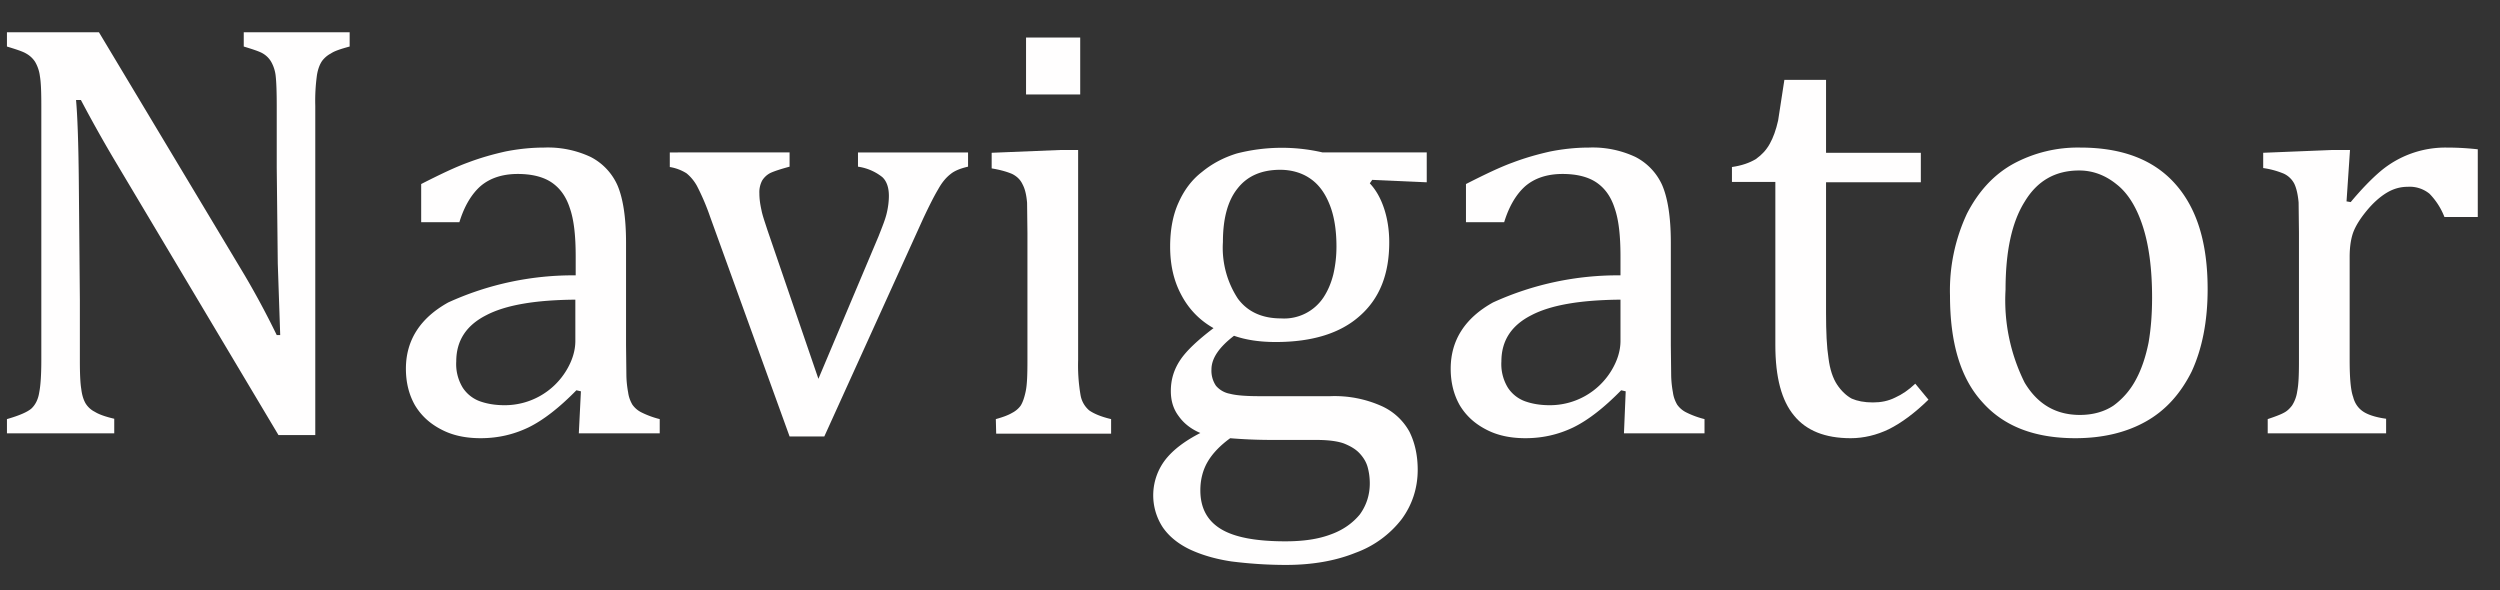 <svg xmlns="http://www.w3.org/2000/svg" xmlns:xlink="http://www.w3.org/1999/xlink" width="72" height="17" viewBox="0 0 72 17"><rect x="0" y="0" width="72" height="17" fill="#333333" stroke="none"/><defs><path id="exxka" d="M750.03 1967.9a24.21 24.21 0 0 1 .94 1.75h.1l-.07-2.06-.03-2.77v-1.77c0-.4-.01-.68-.03-.86a1.06 1.06 0 0 0-.13-.41.67.67 0 0 0-.24-.24c-.1-.06-.29-.12-.55-.2v-.41h3.05v.41c-.26.07-.44.13-.54.2a.75.75 0 0 0-.25.21c-.07.1-.12.23-.15.4a5.4 5.4 0 0 0-.05.9v9.48h-1.06l-4.71-7.9a39.2 39.2 0 0 1-.98-1.75h-.14c.04.44.07 1.23.08 2.36l.03 3.4v1.73c0 .37.01.65.04.83.02.17.06.3.12.41.06.1.15.19.27.25.11.07.3.14.56.2v.42h-3.09v-.41c.35-.1.58-.2.7-.3.12-.11.2-.27.23-.47.04-.2.06-.52.06-.93v-7.32c0-.4-.01-.68-.04-.85a1.08 1.08 0 0 0-.14-.42.72.72 0 0 0-.26-.24c-.1-.06-.29-.12-.55-.2v-.41h2.65z"/><path id="exxkb" d="M759.57 1969.82c0 .28-.09.57-.26.85a2.07 2.07 0 0 1-1.78 1c-.27 0-.5-.04-.7-.11a1 1 0 0 1-.5-.39 1.3 1.3 0 0 1-.19-.76c0-.6.29-1.04.86-1.33.57-.3 1.43-.44 2.57-.45zm.1 2.66H762v-.41a2.55 2.55 0 0 1-.54-.2.7.7 0 0 1-.25-.22c-.05-.09-.1-.2-.12-.35a3 3 0 0 1-.05-.48l-.01-.88v-2.95c0-.74-.09-1.29-.25-1.66a1.69 1.69 0 0 0-.77-.81 2.9 2.9 0 0 0-1.34-.27c-.37 0-.74.04-1.1.11-.36.08-.72.18-1.09.32-.36.13-.8.34-1.35.62v1.1h1.1c.14-.46.35-.81.61-1.04.27-.23.63-.35 1.07-.35.4 0 .73.08.97.24.24.16.42.4.53.74.12.34.17.8.17 1.4v.54a8.66 8.66 0 0 0-3.67.78c-.81.45-1.22 1.09-1.22 1.91 0 .4.09.75.26 1.05.18.3.43.53.76.7.32.17.7.25 1.13.25.49 0 .94-.1 1.38-.31.43-.21.89-.57 1.38-1.07l.13.03z"/><path id="exxkc" d="M765.74 1964.39v.41c-.26.07-.44.13-.55.18a.6.6 0 0 0-.24.22.72.72 0 0 0-.08.37c0 .15.02.3.06.48.03.16.1.35.17.57l1.47 4.29 1.73-4.1c.11-.28.2-.5.24-.68.04-.17.06-.34.06-.49 0-.23-.06-.42-.19-.54a1.46 1.46 0 0 0-.7-.3v-.41h3.17v.41c-.22.05-.39.12-.5.21-.13.1-.25.24-.36.44-.12.2-.26.48-.43.84l-2.85 6.28h-1l-2.29-6.33a6.62 6.62 0 0 0-.38-.89c-.09-.16-.2-.28-.3-.36a1.3 1.3 0 0 0-.48-.18v-.42z"/><path id="exxkd" d="M772.55 1962.72h1.56v-1.64h-1.56zm-.86 9.77H775v-.42c-.3-.07-.5-.16-.63-.25a.74.74 0 0 1-.25-.44 5.05 5.05 0 0 1-.07-1v-6.06h-.52l-1.97.08v.45c.25.04.45.1.59.16.14.07.24.17.3.3.07.13.11.3.13.53l.01.87v3.69c0 .4-.01.68-.05.87-.04.19-.09.33-.15.42a.7.7 0 0 1-.24.2c-.1.06-.25.12-.47.18z"/><path id="exxke" d="M778.22 1966.97c0-.68.14-1.19.42-1.54.28-.36.69-.54 1.23-.54.31 0 .6.08.83.23.25.16.44.4.58.74.14.33.21.75.21 1.24 0 .28-.03.54-.09.8-.06.24-.15.46-.28.66a1.36 1.36 0 0 1-1.23.61c-.54 0-.96-.19-1.24-.57a2.67 2.67 0 0 1-.43-1.63zm.2 5.65c.36.03.76.05 1.22.05h1.26c.33 0 .6.03.8.1.2.08.35.17.46.29.11.12.19.25.23.4.04.15.06.3.06.46 0 .34-.1.64-.29.9-.2.24-.47.44-.83.57-.37.14-.8.2-1.31.2-.83 0-1.45-.11-1.85-.35-.4-.24-.6-.61-.6-1.12 0-.3.07-.58.21-.82.14-.24.36-.47.65-.68zm5.67-8.23h-3a5.22 5.22 0 0 0-2.47.03c-.39.12-.72.3-1 .53-.3.23-.52.53-.68.89-.16.35-.24.78-.24 1.26 0 .52.1.98.32 1.39.21.4.52.73.93.96-.46.35-.78.65-.96.92-.18.27-.27.56-.27.89 0 .28.07.52.23.73.15.21.36.37.62.48-.43.22-.77.47-1 .76a1.68 1.68 0 0 0-.08 1.96c.18.26.44.47.77.63.34.16.74.28 1.21.35.48.06 1 .1 1.57.1.76 0 1.43-.12 2-.35a2.95 2.95 0 0 0 1.33-.97c.3-.41.46-.89.46-1.42 0-.41-.08-.78-.24-1.1a1.72 1.72 0 0 0-.81-.74 3.31 3.31 0 0 0-1.47-.28h-2.03c-.38 0-.67-.02-.86-.07a.69.69 0 0 1-.4-.23.77.77 0 0 1-.13-.47c0-.32.22-.64.65-.97.34.12.74.18 1.2.18 1.05 0 1.86-.25 2.42-.75.57-.5.85-1.2.85-2.12 0-.35-.05-.68-.15-.98-.1-.3-.24-.54-.41-.72l.07-.1 1.57.07z"/><path id="exxkf" d="M789.67 1969.82c0 .28-.09.57-.26.85a2.07 2.07 0 0 1-1.78 1c-.27 0-.5-.04-.7-.11a1 1 0 0 1-.5-.39 1.3 1.3 0 0 1-.19-.76c0-.6.29-1.04.86-1.33.57-.3 1.43-.44 2.57-.45zm.1 2.66h2.32v-.41a2.55 2.55 0 0 1-.54-.2.7.7 0 0 1-.25-.22c-.05-.09-.1-.2-.12-.35a3 3 0 0 1-.05-.48l-.01-.88v-2.95c0-.74-.09-1.29-.25-1.66a1.69 1.69 0 0 0-.77-.81 2.9 2.9 0 0 0-1.34-.27c-.37 0-.74.04-1.1.11-.36.08-.72.18-1.09.32-.36.13-.8.34-1.35.62v1.1h1.1c.14-.46.35-.81.61-1.04.27-.23.63-.35 1.07-.35.4 0 .73.08.97.24.24.16.42.4.53.74.12.34.17.8.17 1.4v.54a8.66 8.66 0 0 0-3.67.78c-.81.45-1.22 1.09-1.22 1.91 0 .4.09.75.26 1.05.18.3.43.53.76.7.32.17.7.25 1.13.25.49 0 .94-.1 1.38-.31.43-.21.89-.57 1.38-1.07l.13.03z"/><path id="exxkg" d="M792.88 1964.81c.28-.04.51-.12.69-.23.17-.12.3-.26.4-.44.1-.18.18-.4.24-.67l.18-1.17h1.2v2.1h2.73v.85h-2.73v3.76c0 .55.02.99.07 1.3.04.33.13.59.25.77.12.18.27.32.42.4.16.07.36.11.61.11.23 0 .44-.04.64-.14.2-.09.39-.22.58-.4l.38.46c-.4.39-.78.67-1.14.85-.35.17-.73.26-1.1.26-.74 0-1.28-.22-1.63-.65-.36-.43-.54-1.1-.54-2.03v-4.7h-1.25z"/><path id="exxkh" d="M800.76 1968.34c0-1.1.18-1.94.55-2.53.36-.6.88-.9 1.57-.9.4 0 .76.14 1.08.4.32.25.57.65.75 1.2.18.55.27 1.24.27 2.06 0 .45-.03.88-.1 1.29-.08.4-.2.77-.37 1.08-.16.3-.38.55-.64.74-.27.18-.6.27-.97.27-.69 0-1.22-.31-1.59-.93a5.31 5.31 0 0 1-.55-2.68zm2.01 4.28c.78 0 1.46-.16 2.03-.48.57-.32 1-.8 1.32-1.44.3-.65.46-1.44.46-2.37 0-1.32-.3-2.32-.93-3.03-.62-.7-1.53-1.05-2.74-1.05a3.9 3.9 0 0 0-1.93.47c-.56.31-1 .79-1.33 1.43a5.21 5.21 0 0 0-.49 2.36c0 1.36.3 2.38.93 3.07.62.7 1.51 1.04 2.68 1.04z"/><path id="exxki" d="M810.58 1965.8l.12.02c.31-.37.6-.67.86-.89a2.9 2.9 0 0 1 1.9-.68c.34 0 .63.02.9.05v1.95h-.96a2 2 0 0 0-.43-.67.9.9 0 0 0-.63-.2c-.2 0-.4.05-.6.17-.2.12-.4.3-.58.52-.19.23-.32.44-.39.63-.07.2-.1.44-.1.7v2.97c0 .51.03.87.1 1.06.05.2.16.34.3.43.14.09.36.16.65.2v.42h-3.41v-.41c.21-.07.37-.13.46-.18.1-.05.17-.12.24-.21a1 1 0 0 0 .15-.41c.04-.2.05-.48.05-.88v-3.69l-.01-.87c-.02-.22-.06-.4-.12-.53a.65.65 0 0 0-.31-.3 2.44 2.44 0 0 0-.59-.16v-.44l1.98-.08h.52z"/></defs><g><g transform="translate(-743 -1960)"><use fill="#fffefe" xlink:href="#exxka"/></g><g transform="translate(-743 -1960)"><use fill="#fffefe" xlink:href="#exxkb"/></g><g transform="translate(-743 -1960)"><use fill="#fffefe" xlink:href="#exxkc"/></g><g clip-path="url(#clip-93BF527C-03B7-446B-9549-93C7A43F18D6)" transform="translate(-743 -1960)"><use fill="#fffefe" xlink:href="#exxkd"/></g><g clip-path="url(#clip-93BF527C-03B7-446B-9549-93C7A43F18D6)" transform="translate(-743 -1960)"><use fill="#fffefe" xlink:href="#exxke"/></g><g clip-path="url(#clip-93BF527C-03B7-446B-9549-93C7A43F18D6)" transform="translate(-743 -1960)"><use fill="#fffefe" xlink:href="#exxkf"/></g><g clip-path="url(#clip-93BF527C-03B7-446B-9549-93C7A43F18D6)" transform="translate(-743 -1960)"><use fill="#fffefe" xlink:href="#exxkg"/></g><g clip-path="url(#clip-93BF527C-03B7-446B-9549-93C7A43F18D6)" transform="translate(-743 -1960)"><use fill="#fffefe" xlink:href="#exxkh"/></g><g clip-path="url(#clip-93BF527C-03B7-446B-9549-93C7A43F18D6)" transform="translate(-743 -1960)"><use fill="#fffefe" xlink:href="#exxki"/></g></g></svg>